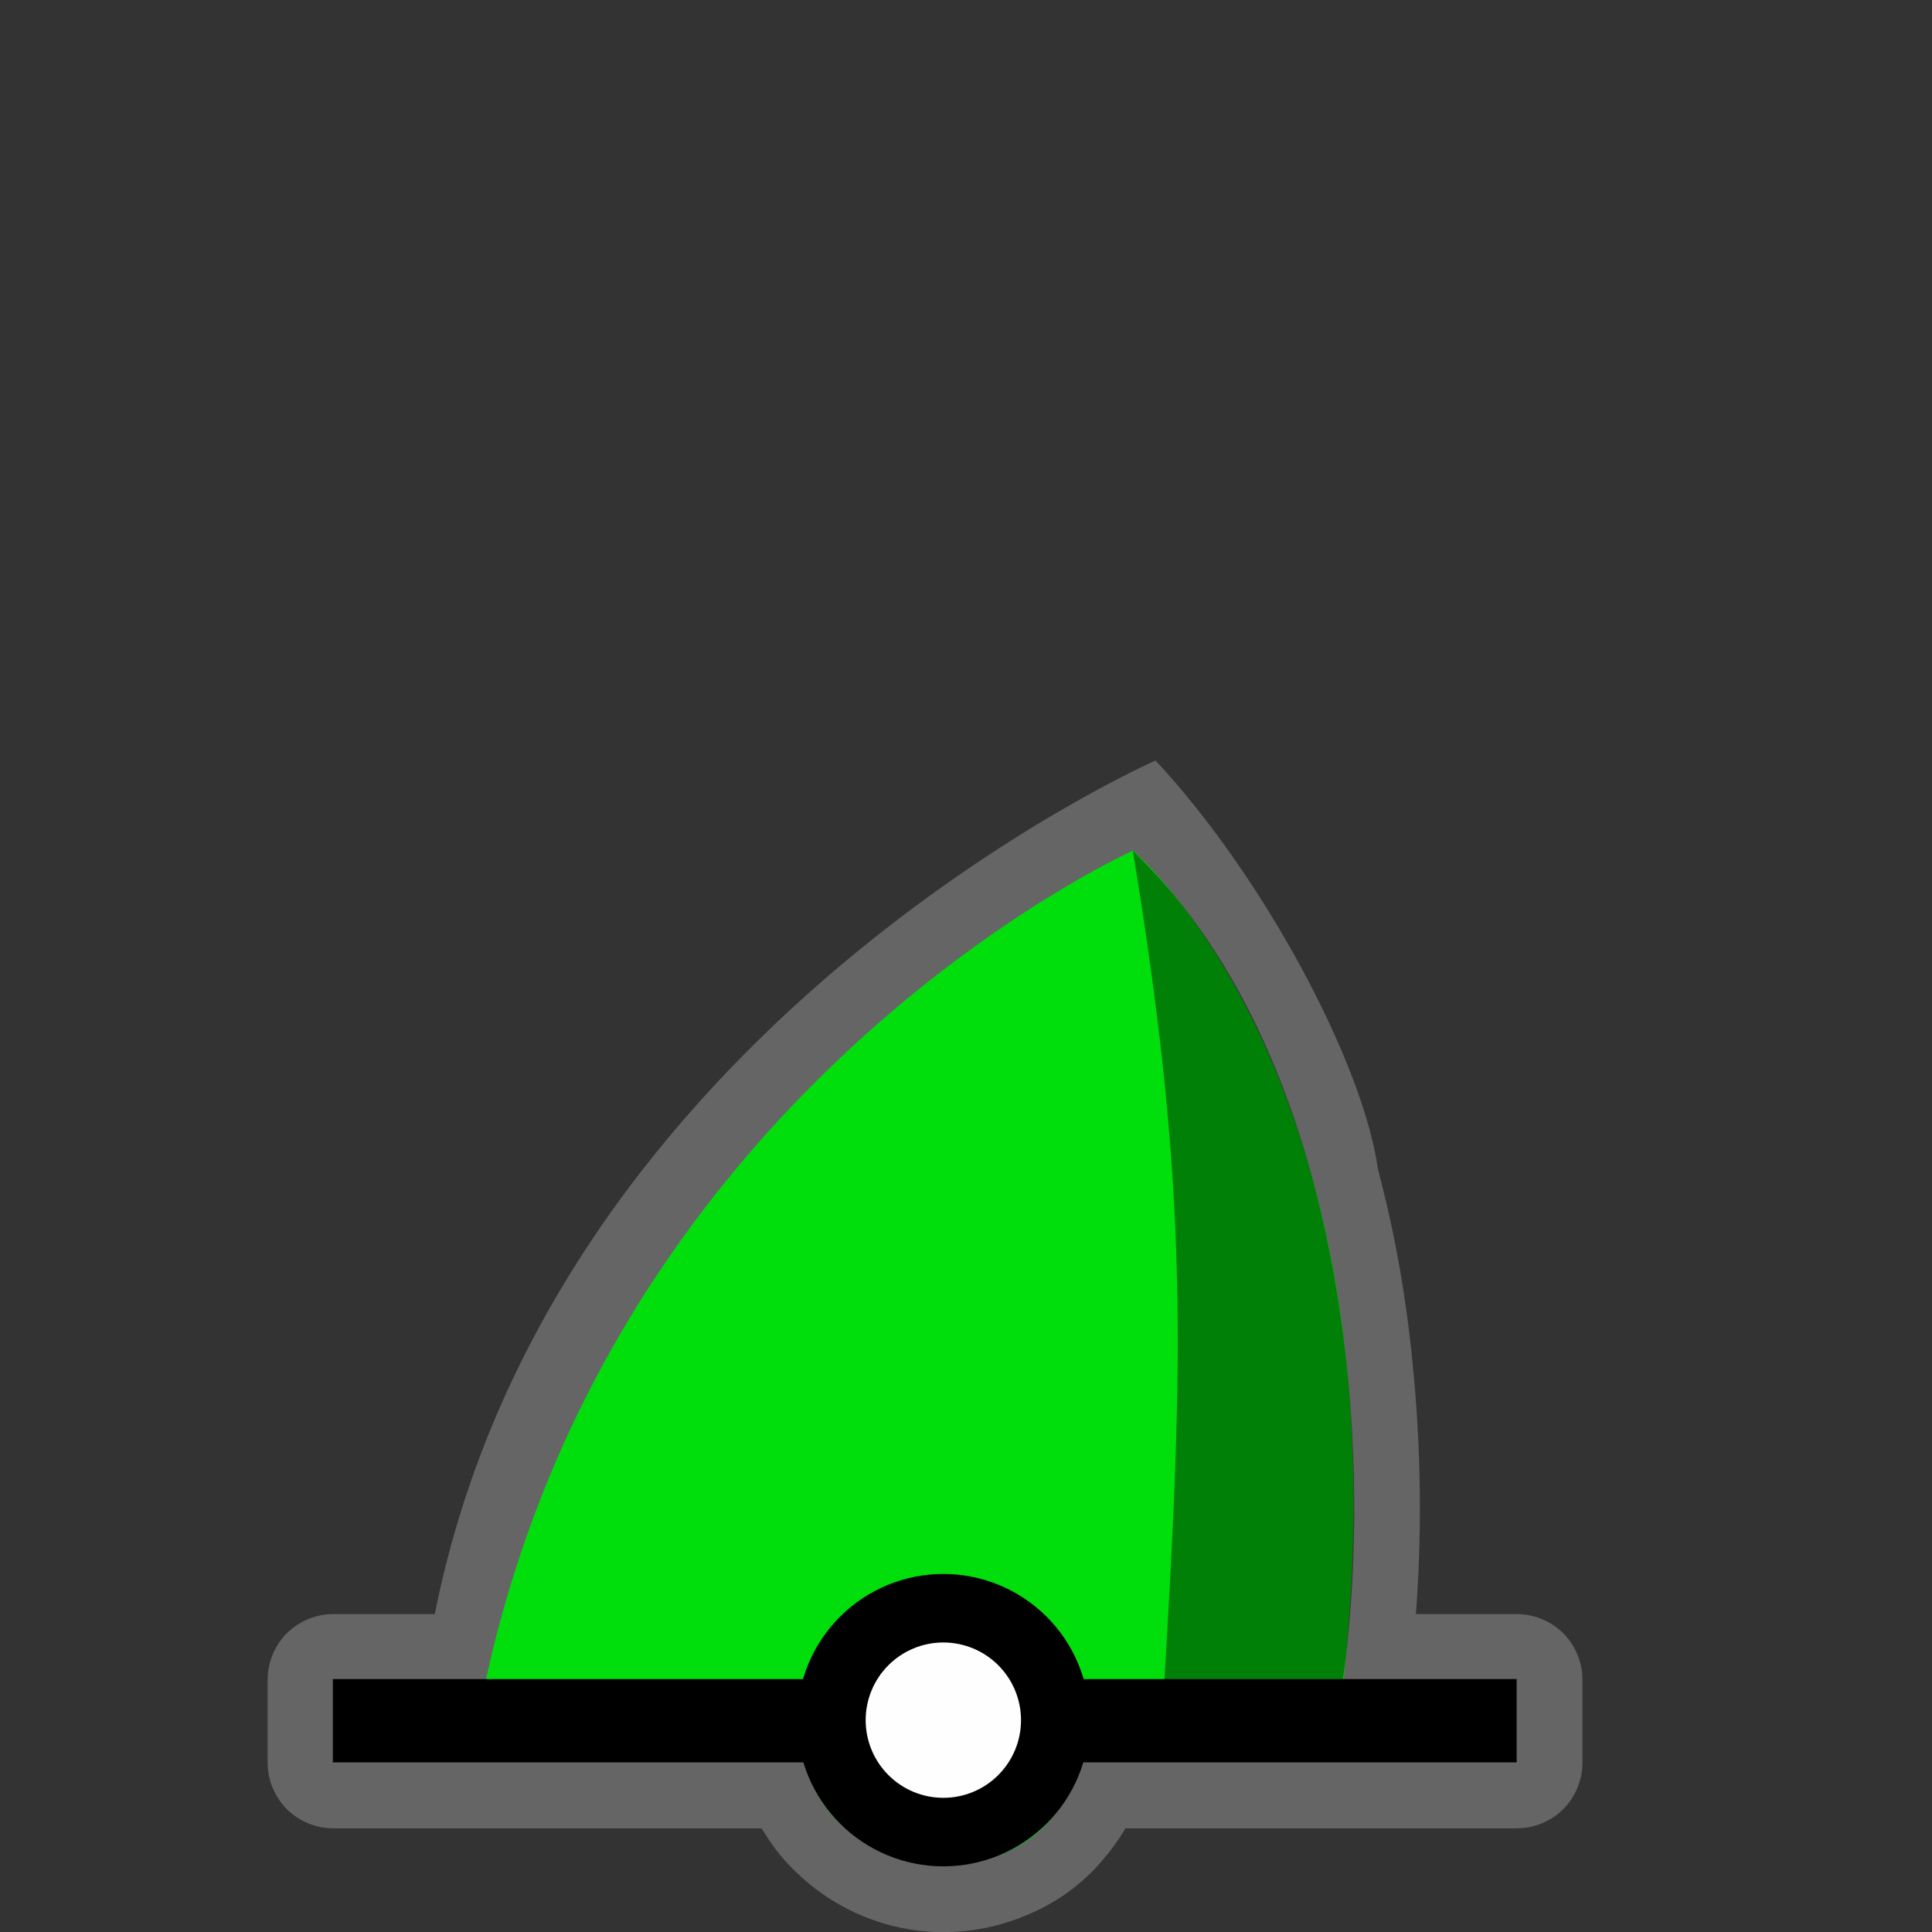 <svg width="32" height="32" viewBox="0 0 580 580" fill="none" xmlns="http://www.w3.org/2000/svg">
<rect x="0" y="0" width="580" height="580" fill="#333333" stroke="none"/>
<g clip-path="url(#clip0)">
<path opacity="0.552" d="M346.902 228.315C346.902 228.315 165.667 307.93 130.531 484.562H100C94.855 484.564 89.742 486.684 86.104 490.322C82.465 493.96 80.346 499.073 80.344 504.219V529.219C80.346 534.364 82.465 539.477 86.104 543.115C89.742 546.753 94.855 548.873 100 548.875H228.625C228.656 548.927 228.687 548.979 228.719 549.031C228.721 549.035 228.747 549.058 228.75 549.062C228.783 549.119 228.858 549.267 229 549.5L229.031 549.469C231.978 554.485 235.793 559.235 240.437 563.344L240.406 563.375C240.526 563.485 240.661 563.578 240.781 563.687C240.792 563.697 240.802 563.709 240.812 563.719C251.617 573.459 265.908 579.575 281.437 580.031C282.444 580.13 283.459 580.151 284.469 580.094C285.936 580.006 286.2 579.968 285.281 580.031V580C292.369 579.774 299.232 578.37 305.594 575.969V576C305.656 575.978 305.719 575.96 305.781 575.937C305.903 575.891 306.034 575.859 306.156 575.812L306.125 575.75C316.692 571.88 325.766 565.169 332.25 556.906L332.281 556.937C332.191 557.047 332.335 556.881 332.719 556.406C332.74 556.375 332.76 556.344 332.781 556.312C332.823 556.25 332.865 556.188 332.906 556.125C333.012 556.001 333.116 555.876 333.219 555.75C334.418 554.136 334.462 554.031 333.406 555.469C335.031 553.383 336.506 551.167 337.875 548.875H455.406C460.552 548.873 465.664 546.753 469.303 543.115C472.941 539.477 475.06 534.364 475.062 529.219V504.219C475.06 499.073 472.941 493.961 469.303 490.322C465.664 486.684 460.552 484.565 455.406 484.562H425.062C426.803 461.714 426.804 435.885 424.031 408.937C424.029 408.915 424.033 408.897 424.031 408.875C423.954 408.089 423.882 407.386 423.812 406.719C423.813 406.687 423.813 406.656 423.812 406.625C423.915 407.569 423.841 407.143 423.75 406.281H423.781C421.86 388.044 418.817 371.452 415.062 356.437C415.054 356.406 415.039 356.375 415.031 356.344C414.716 355.062 414.396 353.76 414.062 352.469C414.052 352.448 414.042 352.427 414.031 352.406C413.898 351.901 413.814 351.48 413.719 351.125C413.711 351.093 413.696 351.063 413.688 351.031C409.095 318.707 379.11 262.815 346.902 228.315V228.315Z" fill="#8D8D8D"/>
<path d="M340.108 255.388C340.108 255.388 176.794 328.482 143.031 518.656L239.375 519.094C242.232 540.1 252.615 556.457 283.188 560.344C310.263 558.724 322.824 543.109 327 519.406L401.446 519.688C427.566 328.615 340.108 255.388 340.108 255.388Z" fill="#00DF0C"/>
<path d="M99.924 516.57H455.305" stroke="black" stroke-width="25"/>
<path d="M316.803 516.401C316.803 525.314 313.262 533.862 306.96 540.164C300.658 546.466 292.11 550.007 283.197 550.007C274.285 550.007 265.737 546.466 259.435 540.164C253.132 533.862 249.592 525.314 249.592 516.401C249.592 507.489 253.132 498.941 259.435 492.639C265.737 486.336 274.285 482.796 283.197 482.796C292.11 482.796 300.658 486.336 306.96 492.639C313.262 498.941 316.803 507.489 316.803 516.401V516.401Z" fill="#FEFEFE" stroke="black" stroke-width="20.572" stroke-miterlimit="10" stroke-linecap="round" stroke-linejoin="round"/>
<path opacity="0.426" d="M340.086 255.455C377.895 291.514 396.482 347.552 403.337 401.514C408.144 439.361 407.126 476.241 403.157 504.255L349.35 508.034C355.286 408.155 357.1 358.663 340.086 255.455Z" fill="black"/>
</g>
<defs>
<clipPath id="clip0">
<path d="M0 0H580V580H0V0Z" fill="white"/>
</clipPath>
</defs>
</svg>
